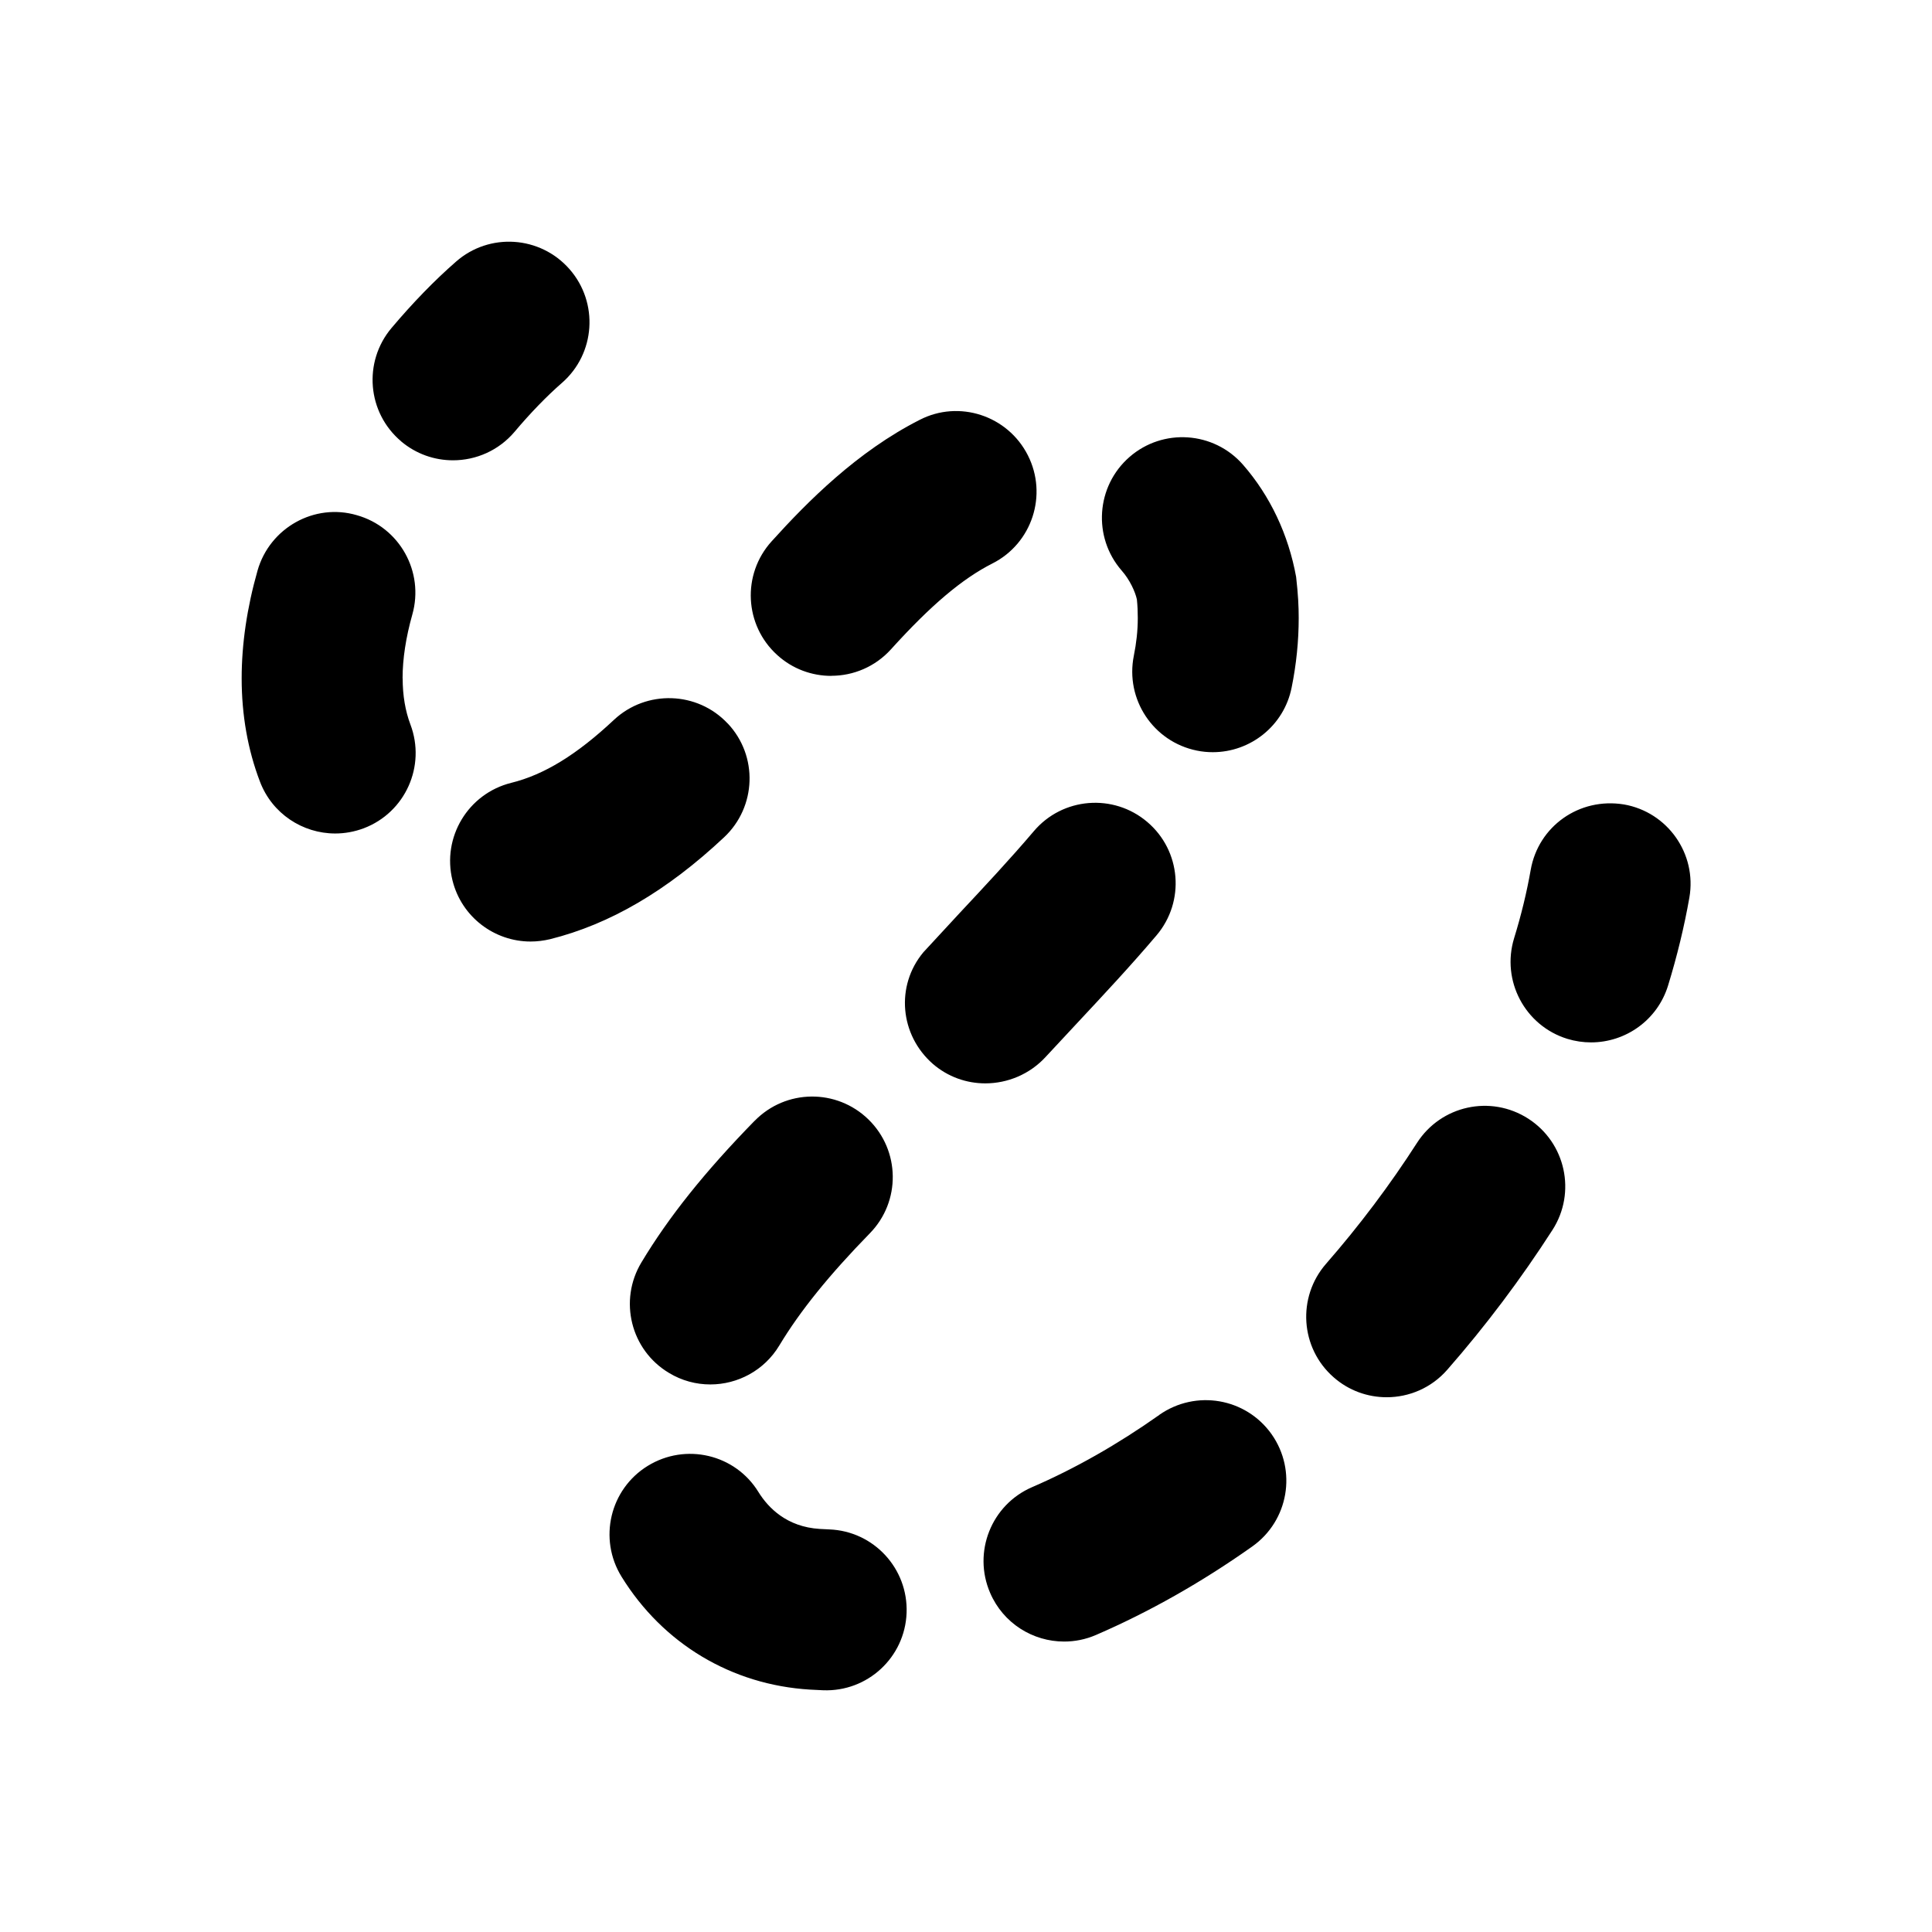 <?xml version="1.0" encoding="UTF-8"?>
<svg id="uuid-8b0c020a-51ec-48a7-97e4-e235b0ef818a" data-name="Layer 1" xmlns="http://www.w3.org/2000/svg" width="24" height="24" viewBox="0 0 24 24">
  <path d="M4.984,5.483c-.423-.356-.476-.987-.12-1.409,.265-.314,.534-.591,.801-.824,.413-.363,1.046-.323,1.411,.095,.363,.416,.321,1.048-.095,1.411-.188,.164-.392,.374-.588,.607-.198,.234-.48,.355-.766,.355-.228,0-.456-.077-.644-.235Zm.017,2.943c0-.241,.041-.508,.121-.792,.15-.531-.158-1.084-.689-1.234-.527-.155-1.083,.157-1.234,.689-.131,.461-.197,.911-.197,1.337,0,.456,.076,.888,.227,1.283,.151,.399,.531,.645,.935,.645,.118,0,.238-.021,.355-.065,.516-.196,.775-.773,.579-1.29-.063-.167-.096-.359-.096-.572Zm4.373,5.497c-.619,.634-1.066,1.193-1.406,1.759-.285,.473-.133,1.088,.341,1.372,.161,.098,.339,.144,.515,.144,.339,0,.67-.173,.857-.484,.259-.43,.616-.872,1.125-1.394,.386-.395,.378-1.028-.018-1.414-.395-.385-1.027-.379-1.414,.018Zm.953-5.528c.272,0,.544-.111,.741-.329,.495-.547,.884-.876,1.261-1.067,.492-.249,.689-.852,.439-1.344-.25-.493-.854-.692-1.344-.439-.776,.394-1.391,1.013-1.839,1.509-.371,.41-.339,1.042,.07,1.412,.191,.174,.432,.259,.671,.259Zm-1.287,.593c-.376-.402-1.011-.422-1.413-.046-.462,.433-.867,.682-1.277,.783-.536,.134-.862,.676-.729,1.212,.113,.455,.521,.759,.97,.759,.08,0,.161-.01,.242-.029,.744-.186,1.452-.6,2.162-1.266,.403-.378,.424-1.011,.046-1.413Zm9.944,4.908c-.466-.299-1.083-.164-1.382,.302-.336,.523-.716,1.028-1.129,1.501-.363,.416-.321,1.048,.095,1.411,.189,.166,.424,.247,.658,.247,.278,0,.555-.115,.753-.342,.479-.547,.918-1.132,1.307-1.737,.298-.465,.163-1.083-.302-1.382Zm-3.542-8.122c-.364-.417-.996-.459-1.411-.097-.416,.363-.459,.995-.097,1.411,.101,.114,.169,.265,.189,.359,.008,.078,.011,.154,.011,.23,0,.159-.018,.315-.049,.468-.109,.542,.241,1.069,.782,1.179,.067,.014,.134,.02,.199,.02,.466,0,.884-.327,.979-.802,.059-.29,.088-.581,.088-.864,0-.145-.007-.291-.032-.511-.095-.524-.322-1.007-.66-1.394Zm-2.452,7.355l.392-.421c.324-.347,.663-.709,.985-1.089,.357-.421,.306-1.052-.116-1.409-.419-.356-1.051-.307-1.409,.116-.301,.354-.617,.691-.919,1.014l-.453,.49c-.348,.418-.291,1.027,.117,1.385,.188,.163,.42,.243,.653,.243,.275,0,.551-.112,.75-.329Zm1.411,4.448c-.518,.366-1.05,.668-1.58,.897-.507,.219-.74,.808-.521,1.314,.163,.378,.531,.604,.919,.604,.132,0,.267-.026,.396-.082,.657-.284,1.311-.653,1.941-1.099,.451-.319,.559-.942,.24-1.395-.319-.45-.94-.558-1.395-.24Zm5.771-7.584c-.554-.09-1.062,.271-1.157,.813-.049,.279-.118,.563-.206,.848-.162,.528,.134,1.088,.661,1.251,.099,.03,.197,.044,.295,.044,.428,0,.823-.275,.956-.705,.113-.368,.202-.735,.265-1.094,.095-.544-.27-1.062-.813-1.157Zm-9.87,9.006l-.118-.006c-.411-.025-.641-.263-.762-.458-.289-.471-.905-.615-1.376-.325-.47,.29-.615,.906-.325,1.376,.514,.833,1.367,1.344,2.341,1.403l.162,.008c.552,.022,1.017-.408,1.038-.96s-.408-1.017-.96-1.038Z"/>
</svg>